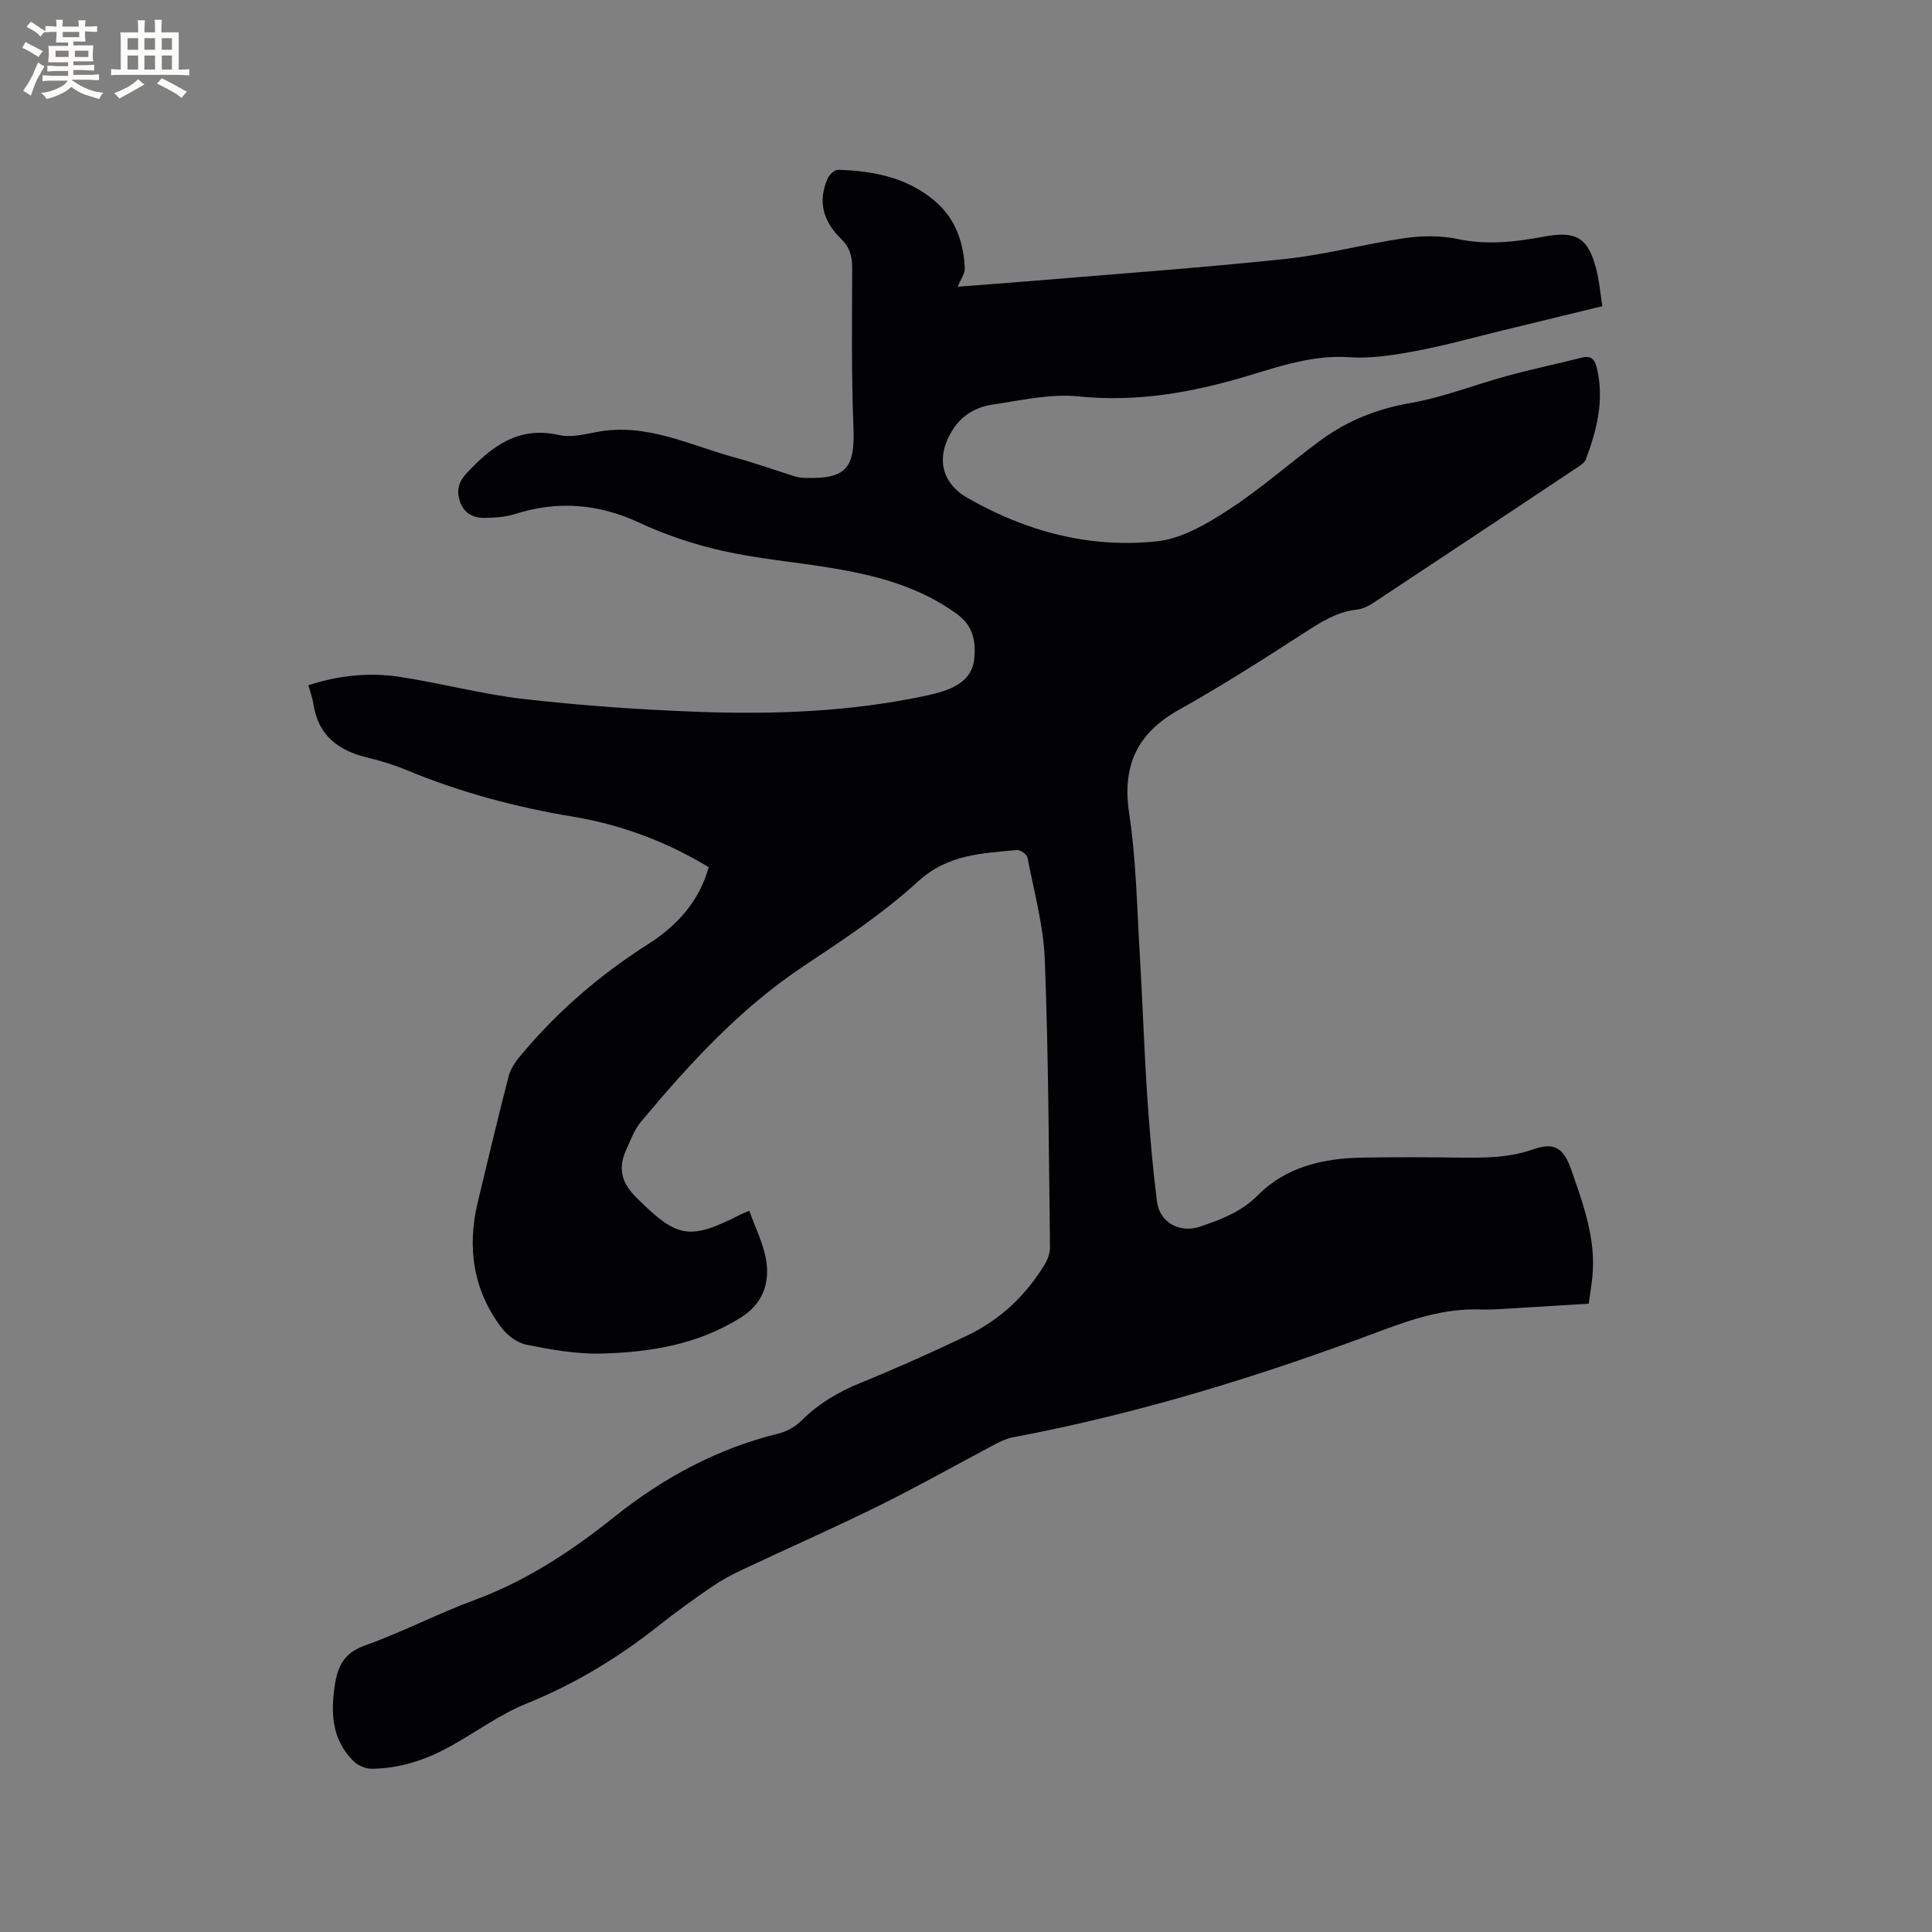 <svg enable-background="new 0 0 400 400" viewBox="0 0 400 400" xmlns="http://www.w3.org/2000/svg"><rect x="0" y="0" width="400" height="400" fill="#808080" stroke="none"/><path d="m155.14 250.68c1.27 3.61 2.95 6.87 3.49 10.3.75 4.74-.72 8.93-5.15 11.74-8.93 5.66-18.94 7.29-29.16 7.52-5.11.12-10.31-.83-15.36-1.84-1.92-.38-3.97-1.97-5.19-3.59-5.85-7.79-7.09-16.58-4.85-25.94 2.07-8.65 4.14-17.3 6.35-25.91.37-1.45 1.25-2.89 2.22-4.06 7.61-9.23 16.54-16.96 26.64-23.39 5.95-3.79 10.59-8.76 12.6-15.97-8.71-5.27-18.06-8.78-28.06-10.45-11.86-1.97-23.37-5.03-34.48-9.65-2.63-1.09-5.39-1.93-8.15-2.6-5.97-1.44-10.15-4.55-11.14-11.01-.19-1.25-.64-2.45-1.05-3.96 6.14-2 12.43-2.7 18.72-1.76 8.68 1.3 17.22 3.63 25.93 4.62 11.98 1.36 24.05 2.21 36.1 2.65 15.59.56 31.16 0 46.51-3.22 1.55-.33 3.11-.68 4.6-1.21 3.05-1.08 5.58-2.91 5.97-6.36.42-3.67-.1-6.95-3.59-9.49-7.99-5.8-17.14-8.09-26.61-9.61-7.32-1.18-14.75-1.83-21.96-3.46-5.85-1.32-11.68-3.26-17.11-5.79-8.5-3.96-16.91-4.64-25.79-1.81-1.98.63-4.18.76-6.28.79-2.39.04-4.33-.97-5.13-3.46-.75-2.31-.27-4.01 1.54-5.94 5.21-5.54 10.67-9.63 18.98-7.75 2.46.56 5.29-.15 7.88-.64 10.27-1.94 19.27 2.78 28.67 5.33 4.18 1.13 8.26 2.62 12.4 3.9.7.22 1.46.27 2.2.29 8.31.23 10.14-2.09 9.82-10.35-.43-11.01-.31-22.05-.26-33.07.01-2.5-.53-4.38-2.38-6.16-3.6-3.47-4.82-7.69-2.69-12.44.35-.78 1.43-1.8 2.14-1.78 7.31.23 14.33 1.57 20.11 6.53 4.22 3.62 5.88 8.47 6.12 13.82.05 1.19-.89 2.43-1.46 3.86 5.18-.4 10.4-.78 15.61-1.21 17.42-1.46 34.87-2.7 52.25-4.54 8.29-.88 16.44-3.11 24.71-4.31 3.61-.52 7.49-.55 11.03.2 6.12 1.3 12.02.56 17.96-.54 6.43-1.19 8.96.25 10.63 6.68.63 2.43.84 4.97 1.28 7.75-7.08 1.72-13.84 3.37-20.6 5.01-5.97 1.45-11.89 3.12-17.92 4.25-4.53.85-9.24 1.62-13.79 1.31-7.46-.51-14.26 1.8-21.1 3.86-11.47 3.44-22.91 5.49-35.04 4.25-5.85-.6-11.96.84-17.9 1.71-3.42.51-6.36 2.28-8.27 5.39-3.37 5.48-2.3 10.77 3.19 13.92 12.17 6.98 25.38 10.49 39.3 8.97 5.15-.56 10.34-3.65 14.85-6.59 6.64-4.32 12.61-9.66 19.02-14.36 5.53-4.06 11.68-6.48 18.58-7.68 6.82-1.19 13.38-3.82 20.1-5.64 5.08-1.38 10.25-2.47 15.36-3.75 1.92-.48 2.64.37 3.07 2.12 1.6 6.61.02 12.82-2.26 18.93-.29.77-1.27 1.36-2.04 1.87-13.93 9.28-27.88 18.55-41.85 27.78-1.03.68-2.27 1.33-3.46 1.46-4.29.46-7.65 2.68-11.16 4.95-8.44 5.45-16.93 10.88-25.7 15.78-8.74 4.88-11.85 11.6-10.34 21.55 1.44 9.48 1.59 19.17 2.17 28.78.59 9.83.9 19.67 1.55 29.49.49 7.38 1.11 14.77 2.05 22.11.54 4.23 4.72 6.51 8.82 5.12 4.37-1.47 8.58-3.03 12.08-6.55 5.83-5.88 13.53-7.62 21.59-7.76 6.68-.11 13.36-.09 20.03 0 5.2.06 10.29.07 15.36-1.71 4.47-1.56 6.31-.26 7.93 4.38 2.47 7.11 5.07 14.2 4.32 21.94-.17 1.78-.47 3.56-.76 5.63-4.49.27-8.89.56-13.3.81-3.07.17-6.14.49-9.21.39-7.26-.24-13.88 1.94-20.58 4.45-24.81 9.32-50.08 17.12-76.18 22.03-1.22.23-2.41.78-3.52 1.37-8.06 4.25-15.99 8.75-24.15 12.78-9.38 4.64-18.97 8.84-28.43 13.31-2.18 1.03-4.33 2.2-6.32 3.57-3.67 2.52-7.29 5.12-10.78 7.89-8.42 6.69-17.47 12.17-27.5 16.22-5.44 2.2-10.31 5.81-15.49 8.7-5.15 2.88-10.66 4.75-16.61 4.77-1.26 0-2.82-.72-3.72-1.62-4.4-4.4-4.71-9.8-3.82-15.66.62-4.1 1.98-6.73 6.29-8.26 7.66-2.73 14.94-6.55 22.58-9.37 10.78-3.98 20.08-10.11 29.02-17.25 10.03-8.01 21.24-14.13 33.92-17.22 1.74-.42 3.56-1.45 4.83-2.72 3.52-3.51 7.59-5.91 12.18-7.78 7.45-3.03 14.79-6.32 22.05-9.78 6.85-3.26 12.23-8.33 16.15-14.84.61-1.02 1.06-2.33 1.05-3.49-.25-19.82-.31-39.65-1.07-59.45-.27-7.11-2.24-14.16-3.59-21.21-.13-.66-1.47-1.63-2.17-1.56-7.26.69-14.32.86-20.48 6.5-7.22 6.61-15.53 12.11-23.72 17.55-13.17 8.76-23.63 20.23-33.65 32.2-1.38 1.65-2.17 3.85-3.08 5.86-1.7 3.76-1.02 6.72 2.11 9.83 8.46 8.39 10.88 8.99 21.63 3.5.29-.15.59-.25 1.77-.75z" fill="#010103"/><g fill="#fcfbfa"><path d="m6.8 9.5c.6.3 1.3.7 2.1 1.1-.4.4-.7.8-.9 1.2-.7-.4-1.3-.8-1.8-1.1s-1.1-.6-1.6-.8c.2-.4.5-.8.7-1.2.4.2.8.5 1.5.8zm.9 6.9c-.3.6-.5 1.1-.7 1.7s-.4 1.1-.6 1.7c-.6-.4-1.1-.7-1.6-1 .7-1 1.2-1.8 1.5-2.4.3-.5.6-1.1.8-1.7.3-.6.5-1.2.8-1.8.3.3.8.6 1.3.8-.7 1.3-1.2 2.2-1.5 2.7zm.1-11c.4.3 1 .7 1.7 1.1-.5.2-.8.6-1.1 1.1-.5-.6-1-1-1.4-1.2s-.9-.6-1.5-.8c.2-.4.5-.7.9-1.1.5.3.9.6 1.4.9zm10.5 13.1c1 .4 2 .6 3.1.7-.4.4-.7.8-.8 1.3-.9-.2-1.9-.6-3-.9-1-.4-2-.9-2.8-1.6-.5.4-1.1.9-1.9 1.3s-1.9.9-3.3 1.2c-.1-.3-.5-.8-1.1-1.3 1 0 2.1-.3 3.2-.8 1.2-.5 1.9-1 2.3-1.7h-3.2c-.4 0-1 0-2 .1v-1.2c1 0 1.7.1 2 .1h3.3v-1h-2.3c-.2 0-.9 0-2 .1v-1.2c1.2 0 1.9.1 2 .1h2.3v-.8h-4.1c0-.7.1-1.2.1-1.6 0-.5 0-1.1-.1-1.8h4.1v-.7h-2.5c0-.6.1-1.1.1-1.6v-.6h-.5c-.4 0-1 0-1.8.1v-1.3c1.2 0 1.9.1 2.1.1h.2c0-.3 0-.8-.1-1.4h1.4c0 .6-.1 1-.1 1.4h3.4c0-.4 0-.8-.1-1.3h1.5c0 .4-.1.9-.1 1.3.7 0 1.5 0 2.5-.1v1.2c-1 0-1.8-.1-2.5-.1v.6c0 .3 0 .8.1 1.5h-2.5v.8h4.1c0 .7-.1 1.3-.1 1.8s0 1 .1 1.5h-4.1v.8h1.4c.8 0 1.8 0 2.9-.1v1.2c-1 0-1.9-.1-2.8-.1h-1.5v1h3.2c.3 0 1 0 2.1-.1v1.2c-1.1 0-1.8-.1-2.1-.1h-3.4l-.1.1c1.4 1 2.4 1.5 3.4 1.9zm-4.1-6.7v-1.3h-2.7v1.3zm2.2-4.1v-1.1h-3.4v1.1zm1.9 4.1v-1.3h-2.8v1.3z"/><path d="m37 6.7v2.3 5.4c1 0 1.8 0 2.2-.1v1.3c-.6 0-1.5-.1-2.5-.1h-11.9c-.7 0-1.3 0-1.8.1v-1.3c.5 0 1.1.1 2 .1v-5.2c0-1 0-1.8-.1-2.5h3.7c0-1.3 0-2.1-.1-2.5h1.5c0 .4-.1 1.3-.1 2.5h2.2c0-1.2 0-2.1-.1-2.6h1.5c0 .4-.1 1.3-.1 2.6zm-12.3 13.7c-.3-.4-.7-.8-1.1-1.1 1.1-.4 2.1-.9 2.9-1.3.8-.5 1.5-1 2.1-1.6.4.4.9.8 1.3 1.1-2.5 1.4-4.2 2.4-5.2 2.9zm3.9-10.1v-2.4h-2.2v2.4zm0 4.1v-2.9h-2.2v2.9zm3.5-4.1v-2.4h-2.2v2.4zm0 4.1v-2.9h-2.2v2.9zm.4 2.9 1-1.1c.6.3 1.4.7 2.5 1.3s2 1.1 2.7 1.5c-.4.4-.8.8-1.1 1.3-.8-.8-2.5-1.7-5.1-3zm3.1-7v-2.4h-2.1v2.4zm0 4.1v-2.9h-2.1v2.9z"/></g></svg>